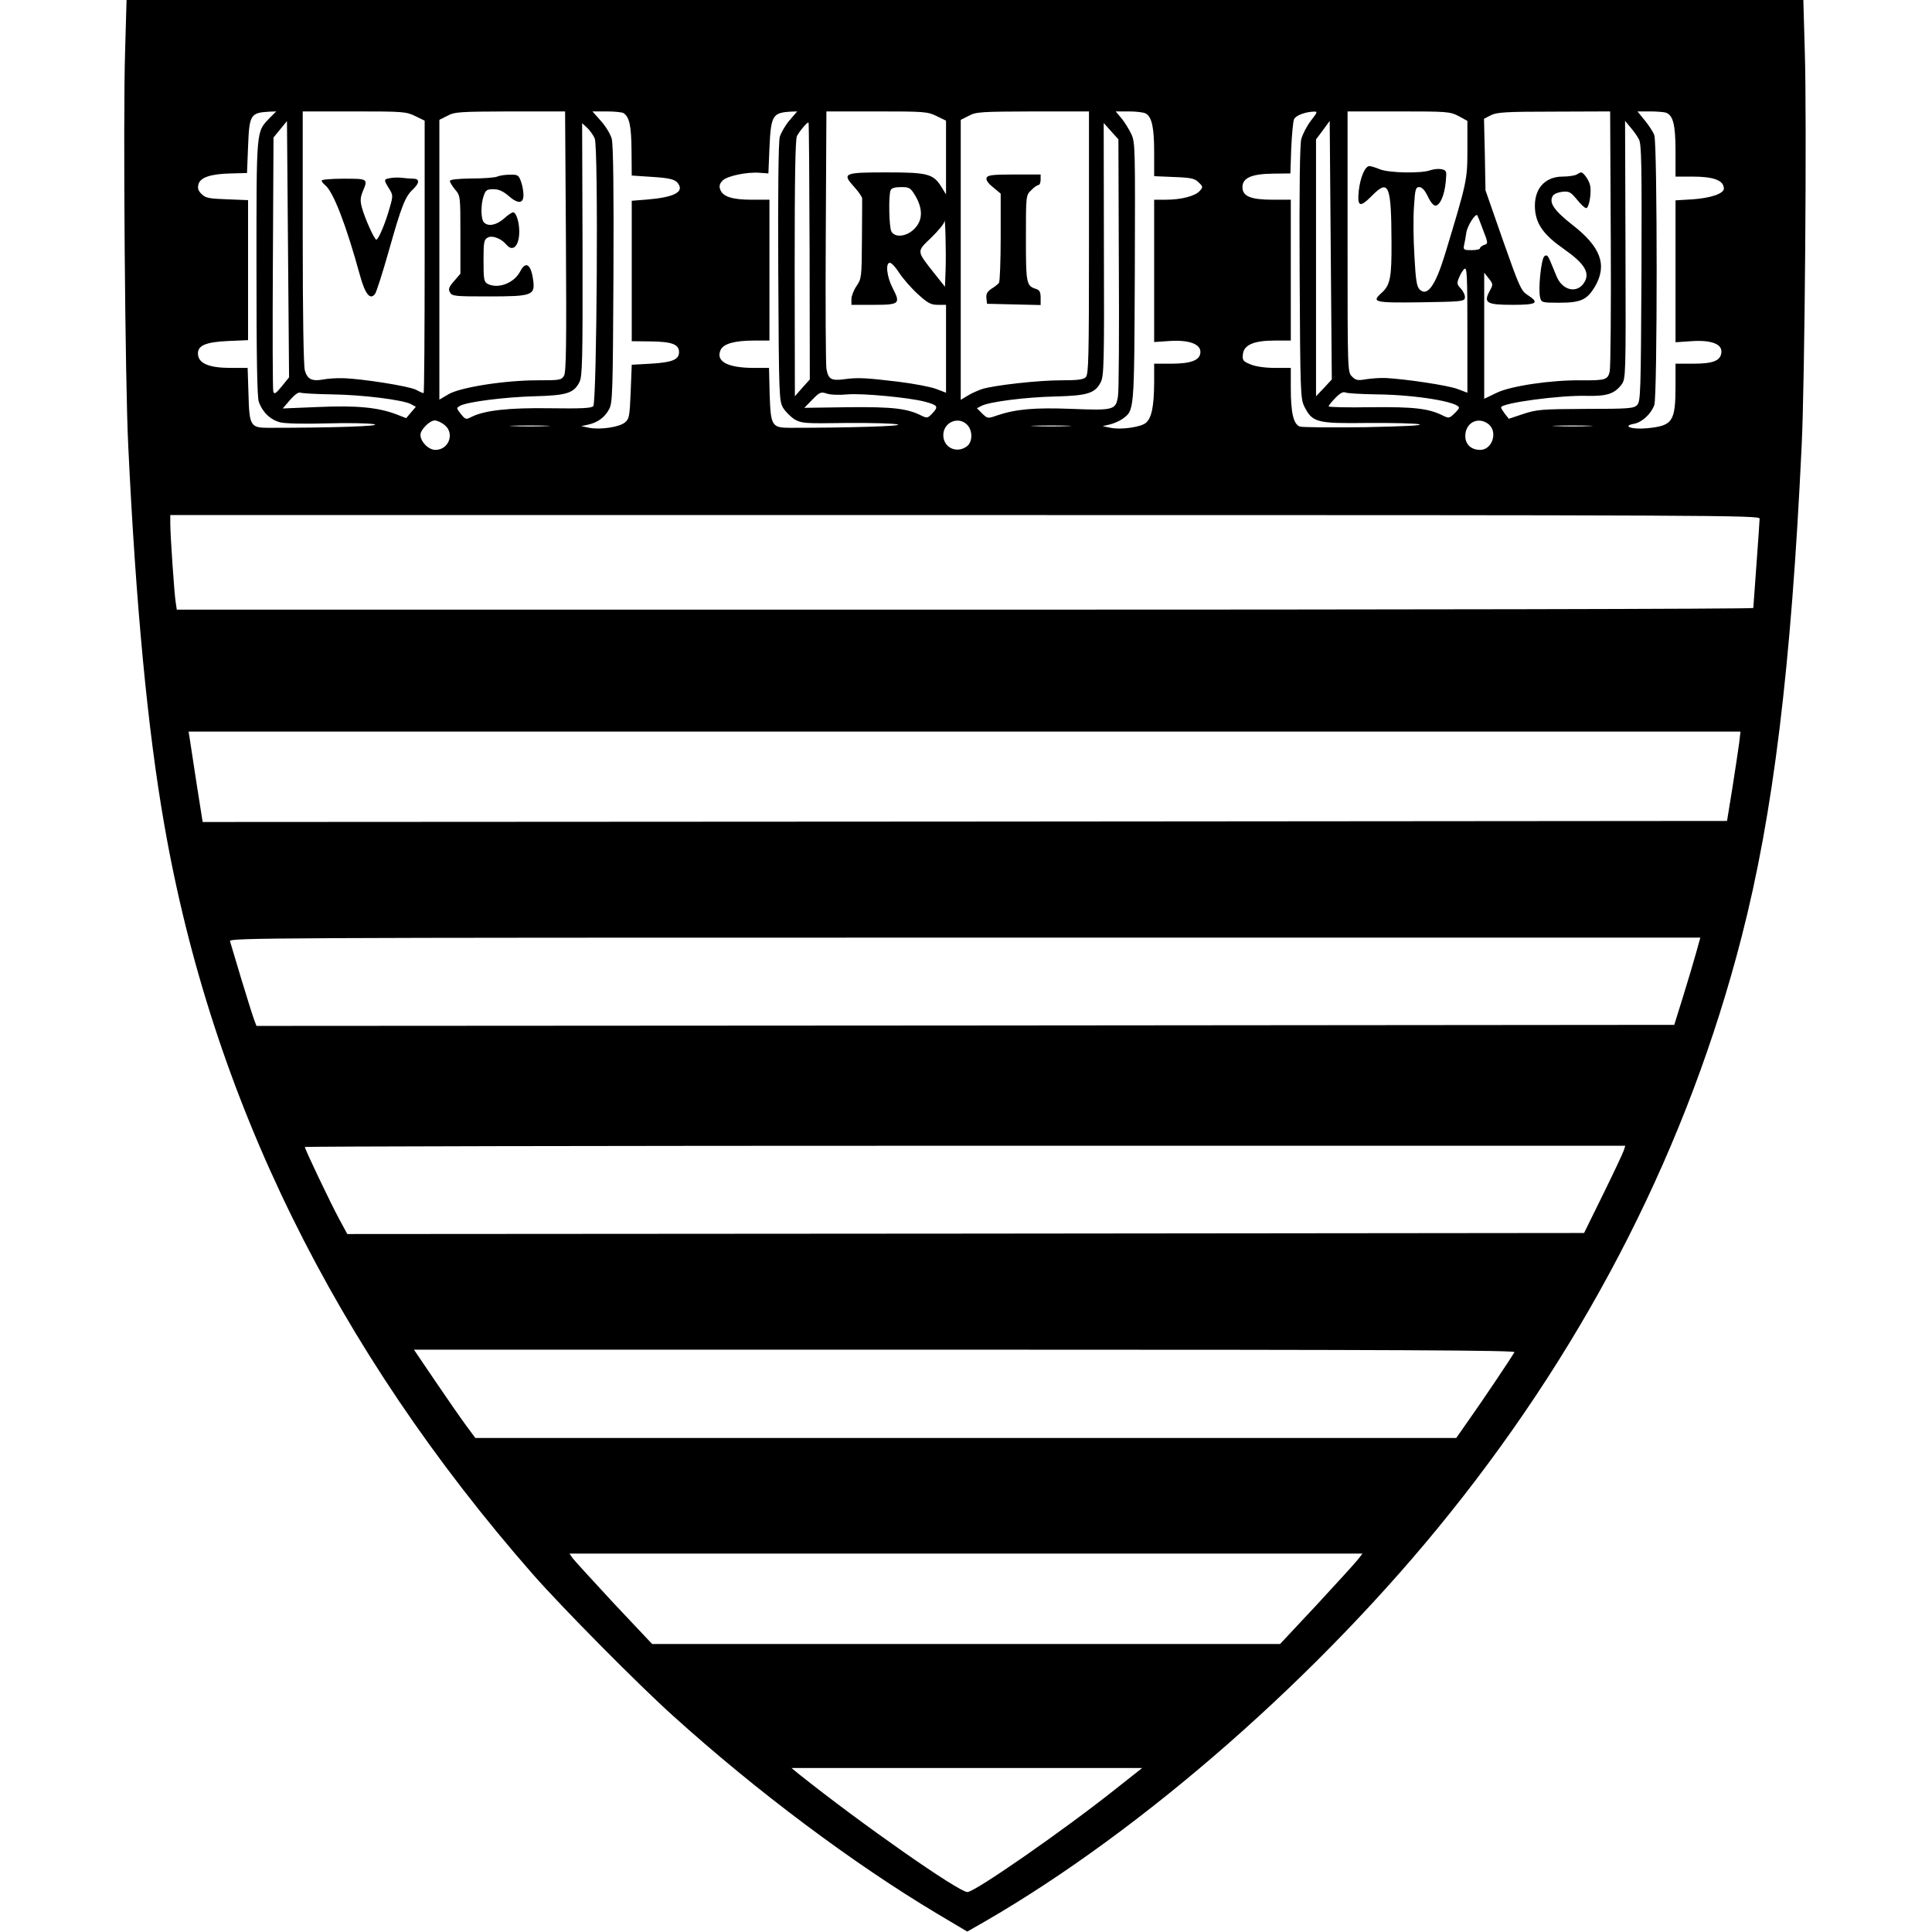 <?xml version="1.0" standalone="no"?>
<!DOCTYPE svg PUBLIC "-//W3C//DTD SVG 20010904//EN"
 "http://www.w3.org/TR/2001/REC-SVG-20010904/DTD/svg10.dtd">
<svg version="1.0" xmlns="http://www.w3.org/2000/svg"
 width="919pt" height="919pt" viewBox="0 0 919 919"
 preserveAspectRatio="xMidYMid meet">
<g transform="translate(0,919) scale(0.1,-0.1)"
fill="#000000" stroke="none">
<path d="M595 8943 c-10 -314 0 -1576 15 -1873 36 -756 92 -1349 171 -1800
226 -1303 813 -2495 1755 -3570 141 -160 501 -524 667 -673 395 -357 855 -701
1255 -940 l143 -85 84 48 c756 437 1597 1175 2210 1940 668 833 1136 1758
1389 2742 151 586 236 1281 286 2338 15 299 25 1560 15 1873 l-7 247 -3988 0
-3988 0 -7 -247z m687 -315 c-64 -67 -62 -46 -62 -711 0 -424 3 -614 11 -638
17 -49 55 -86 102 -98 26 -6 112 -8 222 -5 100 3 200 1 225 -4 41 -9 -195 -17
-502 -17 -87 0 -92 9 -96 160 l-4 125 -81 0 c-100 0 -150 20 -155 62 -5 44 34
61 144 66 l94 4 0 333 0 333 -100 4 c-86 3 -102 6 -121 25 -16 15 -20 28 -15
46 8 33 58 50 156 52 l75 2 5 125 c6 154 11 162 104 167 l30 1 -32 -32z m693
10 l45 -22 0 -648 c0 -356 -2 -648 -5 -648 -4 0 -20 7 -36 16 -33 17 -259 53
-348 55 -31 1 -72 -2 -93 -6 -54 -10 -76 1 -88 43 -6 23 -10 257 -10 635 l0
597 245 0 c231 0 247 -1 290 -22z m717 -595 c3 -491 1 -623 -9 -640 -12 -21
-20 -22 -125 -22 -157 0 -367 -33 -424 -66 l-44 -26 0 665 0 666 38 19 c34 19
58 20 299 21 l261 0 4 -617z m274 609 c28 -19 37 -60 38 -177 l1 -120 90 -6
c99 -6 121 -13 135 -39 19 -36 -31 -59 -150 -69 l-75 -6 0 -334 0 -334 90 -1
c101 -1 135 -14 135 -51 0 -36 -33 -49 -135 -55 l-90 -5 -5 -128 c-5 -119 -7
-130 -28 -147 -27 -22 -117 -35 -169 -25 l-38 8 32 7 c46 10 80 35 100 73 17
29 18 80 21 640 2 397 -1 620 -8 646 -5 21 -28 59 -51 85 l-41 46 69 0 c37 0
73 -4 79 -8z m790 -34 c-20 -23 -41 -59 -47 -80 -6 -24 -9 -254 -7 -645 3
-591 4 -609 23 -643 12 -19 36 -43 55 -55 33 -19 49 -20 245 -17 116 1 226 -2
245 -7 31 -8 -222 -16 -512 -16 -87 0 -92 9 -97 160 l-3 125 -72 0 c-126 0
-183 31 -158 86 14 29 66 44 160 44 l72 0 0 335 0 335 -85 0 c-94 0 -139 15
-150 51 -5 14 -1 27 12 40 21 22 117 42 177 37 l41 -3 5 120 c7 156 14 169
103 174 l29 1 -36 -42z m699 20 l45 -22 0 -175 0 -176 -20 33 c-40 65 -64 72
-263 72 -205 0 -213 -4 -153 -70 20 -22 36 -46 37 -53 0 -6 0 -95 -1 -197 -1
-179 -2 -186 -26 -221 -13 -19 -24 -47 -24 -62 l0 -27 105 0 c124 0 130 5 91
80 -28 54 -35 120 -13 120 8 0 28 -22 45 -49 18 -27 57 -72 88 -100 47 -43 62
-51 95 -51 l39 0 0 -209 0 -209 -47 18 c-27 10 -106 25 -178 34 -158 19 -195
21 -260 12 -61 -8 -75 0 -84 50 -3 22 -5 306 -3 632 l3 592 239 0 c226 0 242
-1 285 -22z m725 -602 c0 -551 -2 -626 -15 -640 -13 -12 -39 -15 -118 -15
-106 0 -316 -23 -377 -42 -19 -7 -50 -20 -67 -31 l-33 -20 0 666 0 666 38 19
c34 19 58 20 305 21 l267 0 0 -624z m270 614 c29 -16 40 -66 40 -185 l0 -113
95 -4 c81 -3 99 -7 117 -26 21 -20 21 -22 4 -41 -22 -24 -88 -41 -160 -41
l-56 0 0 -338 0 -339 73 5 c92 6 147 -14 147 -52 0 -39 -43 -56 -140 -56 l-80
0 0 -92 c-1 -112 -12 -167 -40 -190 -25 -20 -117 -33 -167 -23 l-38 8 34 8
c18 4 45 16 60 26 57 43 56 24 59 696 2 599 2 619 -17 660 -11 23 -32 57 -47
75 l-27 32 62 0 c34 0 71 -4 81 -10z m785 -35 c-19 -25 -39 -64 -45 -86 -7
-26 -10 -234 -8 -637 3 -574 4 -599 23 -637 38 -75 60 -80 300 -77 116 1 226
-2 245 -6 23 -6 -67 -10 -255 -14 -159 -2 -300 -1 -312 3 -30 11 -43 64 -43
182 l0 97 -75 0 c-46 0 -90 6 -115 16 -37 15 -41 20 -38 48 4 45 51 66 151 66
l77 0 0 335 0 335 -85 0 c-106 0 -145 16 -145 60 0 44 44 63 146 64 l82 1 4
120 c3 66 9 128 13 137 7 18 51 35 92 37 22 1 21 -1 -12 -44z m703 23 l42 -23
0 -135 c0 -145 -1 -152 -107 -501 -45 -147 -84 -202 -120 -166 -14 13 -19 45
-25 159 -5 79 -6 185 -2 236 5 82 8 92 25 92 13 0 27 -15 41 -45 14 -29 28
-45 38 -43 21 4 41 50 47 113 5 51 4 54 -19 60 -13 3 -36 1 -52 -4 -42 -17
-200 -14 -243 4 -19 8 -42 15 -49 15 -21 0 -44 -54 -51 -120 -7 -75 6 -79 65
-19 78 78 90 50 91 -224 1 -167 -6 -204 -48 -241 -48 -43 -35 -47 186 -44 193
3 208 4 211 21 2 11 -6 29 -18 43 -20 21 -21 26 -10 53 7 17 18 36 26 42 12
10 14 -33 14 -289 l0 -300 -48 18 c-45 17 -245 47 -342 52 -25 1 -66 -2 -92
-6 -40 -7 -49 -5 -67 13 -21 21 -21 25 -21 641 l0 620 243 0 c232 0 244 -1
285 -22z m724 -580 c2 -332 -1 -617 -5 -635 -9 -39 -20 -43 -132 -42 -146 2
-340 -27 -407 -60 l-58 -28 0 300 0 300 22 -28 c21 -27 21 -28 3 -61 -29 -55
-13 -64 111 -64 115 0 129 9 70 47 -31 20 -39 39 -117 260 l-83 238 -3 170 -4
170 33 17 c28 14 71 17 300 17 l267 1 3 -602z m263 596 c34 -13 45 -59 45
-184 l0 -120 79 0 c104 0 150 -18 151 -57 0 -24 -63 -45 -147 -51 l-83 -5 0
-338 0 -337 73 5 c96 7 150 -13 145 -54 -4 -39 -39 -53 -135 -53 l-83 0 0
-102 c0 -174 -13 -193 -135 -205 -72 -7 -122 10 -63 21 38 7 81 46 97 89 15
39 15 1245 0 1284 -5 15 -26 47 -45 70 l-35 43 60 0 c32 0 67 -3 76 -6z
m-6585 -1302 c-28 -34 -35 -39 -40 -25 -3 10 -4 286 -2 614 l3 595 32 39 32
39 5 -609 5 -610 -35 -43z m2511 643 l1 -610 -36 -40 -35 -40 -1 608 c0 432 3
615 11 630 13 25 51 69 55 64 2 -2 4 -277 5 -612z m2447 -650 l-38 -40 0 611
0 611 33 44 32 44 5 -615 5 -615 -37 -40z m1498 1182 c12 -23 14 -114 12 -637
-3 -570 -4 -610 -21 -627 -16 -16 -41 -18 -245 -18 -210 -1 -232 -3 -296 -24
l-69 -23 -19 24 c-9 12 -18 26 -18 30 0 21 282 59 410 55 95 -2 130 10 164 55
19 27 20 39 18 640 l-2 613 25 -30 c14 -16 33 -42 41 -58z m-4967 4 c18 -41
10 -1256 -7 -1273 -10 -10 -58 -12 -205 -10 -197 3 -312 -10 -374 -41 -27 -14
-29 -13 -51 14 -22 28 -22 28 -3 39 36 19 212 41 352 45 153 4 188 14 215 67
14 27 16 96 15 632 l-2 600 25 -23 c13 -13 29 -35 35 -50z m2493 -595 c2 -325
0 -609 -4 -630 -10 -66 -19 -69 -218 -61 -180 7 -267 -1 -357 -31 -45 -16 -46
-15 -71 9 l-25 25 21 11 c37 20 213 42 352 45 153 4 189 15 216 68 15 29 17
92 15 633 l-1 600 35 -39 35 -39 2 -591z m-967 321 c36 -63 34 -116 -6 -156
-37 -37 -92 -43 -109 -12 -11 21 -14 169 -4 195 4 11 19 16 50 16 40 0 45 -3
69 -43z m2699 -159 c25 -65 25 -67 6 -73 -11 -4 -20 -11 -20 -16 0 -5 -18 -9
-40 -9 -37 0 -40 2 -36 23 3 12 8 40 11 61 5 32 43 92 52 82 1 -1 14 -32 27
-68z m-2556 -190 l-3 -82 -51 64 c-85 108 -85 102 -15 169 34 33 62 67 63 77
4 37 9 -147 6 -228z m-2918 -594 c145 -2 335 -26 374 -46 l24 -13 -23 -27 -23
-27 -49 19 c-86 32 -186 42 -368 34 l-170 -7 35 41 c23 26 40 38 50 34 8 -3
76 -7 150 -8z m2452 0 c69 6 294 -15 368 -35 60 -16 65 -23 37 -53 -24 -26
-27 -26 -54 -13 -68 34 -135 42 -347 40 l-210 -3 38 39 c35 36 41 38 68 29 18
-6 59 -8 100 -4z m2518 0 c185 -2 390 -36 390 -64 0 -4 -11 -17 -24 -29 -22
-21 -26 -21 -52 -8 -68 34 -136 42 -341 40 -112 -2 -203 0 -203 4 0 4 14 22
32 40 22 23 37 31 48 26 8 -4 76 -8 150 -9z m-4436 -145 c50 -39 22 -119 -43
-119 -33 0 -71 39 -71 72 0 24 44 68 68 68 11 0 31 -9 46 -21z m2486 1 c28
-28 27 -84 -2 -104 -49 -35 -111 -4 -111 54 0 61 71 92 113 50z m2481 2 c45
-37 17 -122 -40 -122 -43 0 -71 26 -71 66 0 64 62 95 111 56z m-4483 -9 c-43
-2 -113 -2 -155 0 -43 1 -8 3 77 3 85 0 120 -2 78 -3z m2480 0 c-43 -2 -113
-2 -155 0 -43 1 -8 3 77 3 85 0 120 -2 78 -3z m2480 0 c-43 -2 -113 -2 -155 0
-43 1 -8 3 77 3 85 0 120 -2 78 -3z m812 -440 c0 -10 -7 -108 -15 -218 -8
-110 -15 -203 -15 -207 0 -5 -1687 -8 -3750 -8 l-3749 0 -5 33 c-7 40 -26 323
-26 377 l0 40 3780 0 c3593 0 3780 -1 3780 -17z m-97 -1065 c-4 -29 -18 -125
-32 -213 l-26 -160 -3626 -3 -3625 -2 -28 177 c-15 98 -30 195 -33 216 l-6 37
3691 0 3691 0 -6 -52z m-205 -1000 c-11 -40 -39 -134 -62 -208 l-42 -135
-3372 -3 -3372 -2 -10 26 c-6 15 -33 101 -61 193 -27 91 -52 174 -55 184 -5
16 166 17 3495 17 l3499 0 -20 -72z m-344 -940 c-4 -13 -48 -106 -98 -208
l-91 -185 -2942 -3 -2941 -2 -39 72 c-43 80 -163 332 -163 342 0 3 1413 6
3141 6 l3140 0 -7 -22z m-520 -960 c-19 -32 -153 -232 -212 -315 l-65 -93
-2333 0 -2333 0 -43 58 c-23 31 -89 126 -146 210 l-103 152 2621 0 c2094 0
2620 -3 2614 -12z m-744 -985 c-12 -16 -100 -112 -196 -216 l-175 -187 -1493
0 -1494 0 -182 193 c-99 107 -188 204 -196 215 l-15 22 1886 0 1886 0 -21 -27z
m-1151 -1091 c-246 -196 -672 -492 -707 -492 -42 0 -505 324 -803 562 l-34 28
834 0 834 0 -124 -98z"/>
<path d="M1858 8343 c-33 -5 -34 -7 -8 -49 20 -32 20 -35 4 -91 -20 -73 -54
-153 -64 -153 -9 0 -55 102 -69 154 -8 30 -7 47 4 74 26 62 26 62 -90 62 -58
0 -105 -4 -105 -9 0 -5 8 -15 17 -22 39 -32 100 -191 165 -428 25 -91 49 -120
72 -89 7 10 36 101 65 203 60 213 78 260 115 294 32 30 33 51 2 51 -13 0 -36
2 -52 4 -16 2 -41 2 -56 -1z"/>
<path d="M2365 8350 c-11 -5 -66 -9 -122 -9 -68 -1 -103 -5 -103 -12 0 -6 11
-24 25 -41 25 -29 25 -32 25 -215 l0 -185 -30 -35 c-25 -28 -28 -38 -20 -53
10 -19 22 -20 183 -20 209 0 223 5 213 78 -10 75 -35 92 -61 42 -29 -57 -106
-86 -156 -60 -17 10 -19 22 -19 110 0 89 2 100 20 110 22 12 65 -5 89 -34 31
-37 61 -5 61 63 0 45 -15 91 -29 91 -6 0 -26 -13 -44 -30 -36 -31 -74 -39 -95
-18 -15 15 -16 85 -1 127 9 27 16 31 46 31 25 0 45 -9 70 -30 46 -41 73 -40
73 2 0 17 -5 47 -12 65 -11 30 -15 33 -53 32 -22 0 -49 -4 -60 -9z"/>
<path d="M4693 8344 c-4 -10 7 -26 31 -45 l36 -30 0 -207 c0 -114 -4 -212 -8
-217 -4 -6 -20 -19 -35 -28 -21 -14 -27 -25 -25 -45 l3 -27 128 -3 127 -3 0
35 c0 26 -5 36 -20 41 -48 15 -50 24 -50 241 0 204 0 205 25 229 13 14 29 25
35 25 5 0 10 11 10 25 l0 25 -125 0 c-105 0 -127 -3 -132 -16z"/>
<path d="M7500 8360 c-8 -5 -38 -10 -67 -10 -88 0 -140 -63 -131 -160 7 -70
44 -120 139 -186 94 -66 122 -110 97 -154 -32 -58 -105 -45 -134 26 -8 19 -21
50 -29 70 -12 29 -18 34 -29 25 -15 -13 -30 -156 -20 -196 6 -24 9 -25 91 -25
103 0 132 14 170 77 59 102 28 188 -107 293 -88 69 -113 106 -94 138 6 10 27
18 47 20 31 3 39 -2 68 -37 18 -23 38 -41 44 -41 14 0 27 76 18 111 -6 24 -31
59 -42 59 -3 0 -13 -5 -21 -10z"/>
</g>
</svg>
